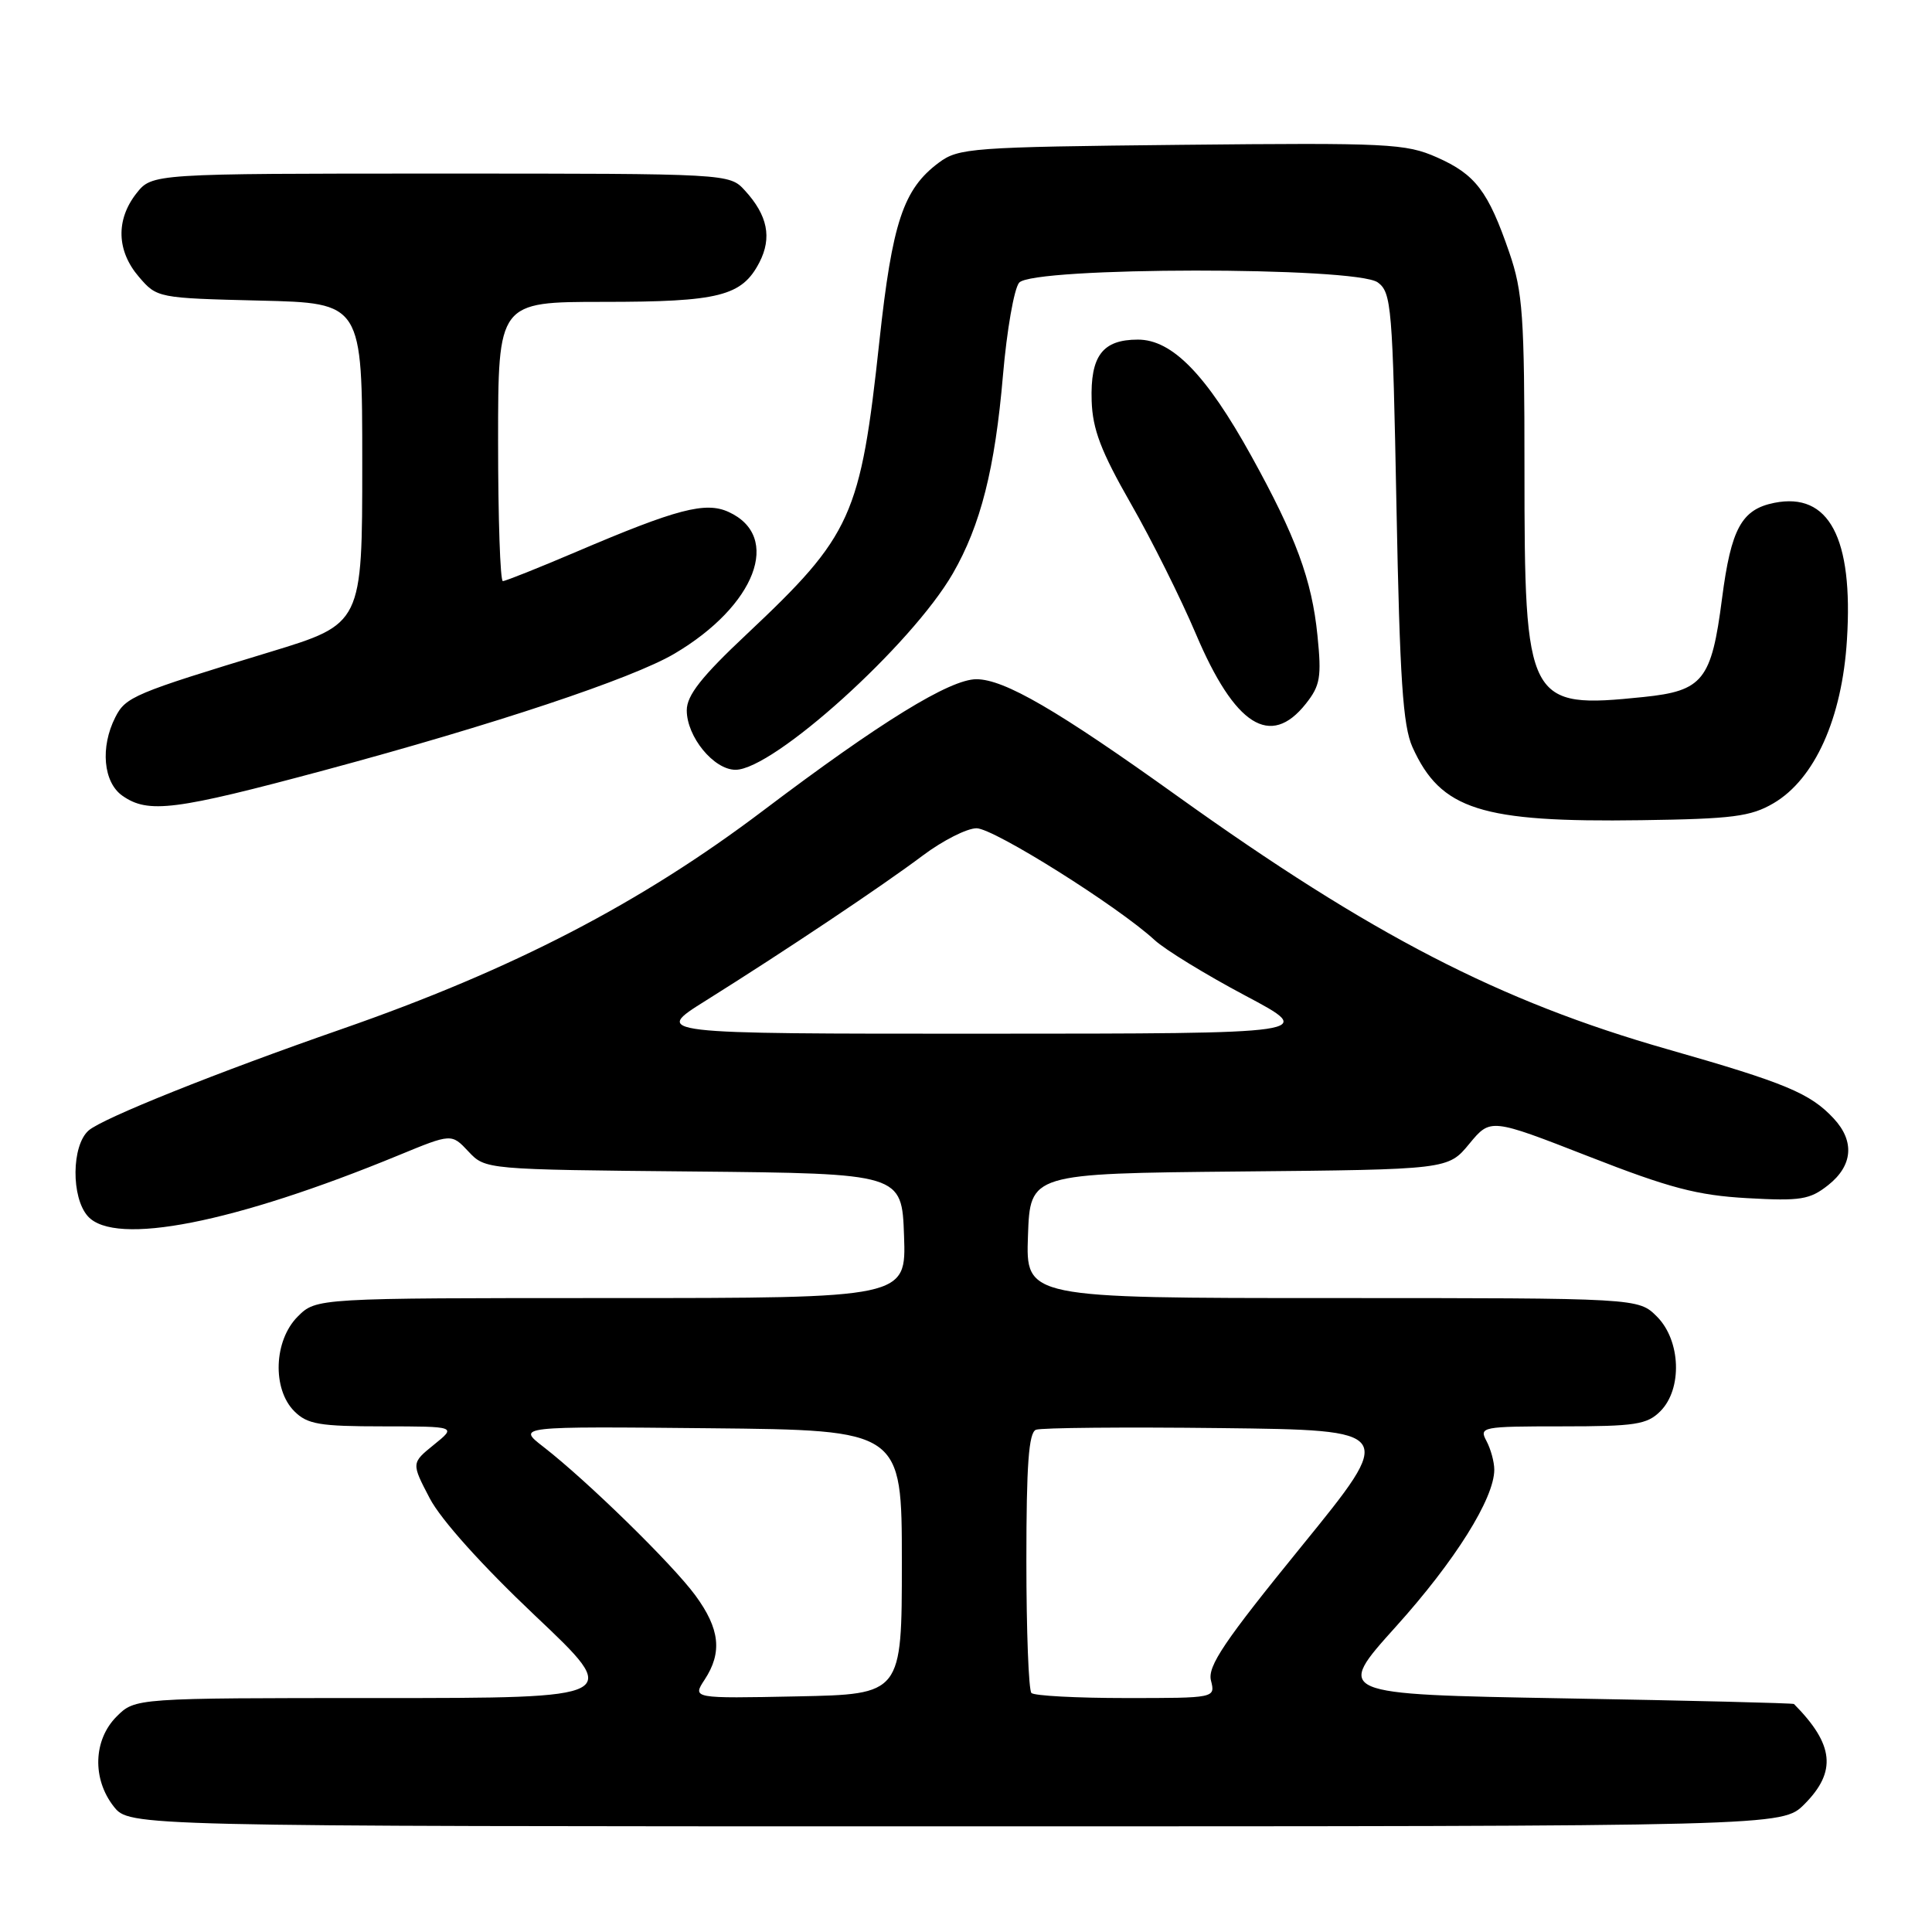 <?xml version="1.0" encoding="UTF-8" standalone="no"?>
<!DOCTYPE svg PUBLIC "-//W3C//DTD SVG 1.1//EN" "http://www.w3.org/Graphics/SVG/1.1/DTD/svg11.dtd" >
<svg xmlns="http://www.w3.org/2000/svg" xmlns:xlink="http://www.w3.org/1999/xlink" version="1.1" viewBox="0 0 256 256">
 <g >
 <path fill="currentColor"
d=" M 239.08 239.08 C 243.40 234.75 243.03 231.16 237.71 225.79 C 237.59 225.67 223.86 225.33 207.20 225.04 C 176.89 224.50 176.89 224.50 184.96 215.54 C 192.80 206.84 198.00 198.54 198.00 194.74 C 198.00 193.71 197.53 192.00 196.96 190.93 C 195.97 189.08 196.36 189.00 206.96 189.00 C 216.67 189.00 218.24 188.76 220.00 187.00 C 222.95 184.05 222.72 177.62 219.55 174.45 C 217.09 172.00 217.09 172.00 176.51 172.00 C 135.92 172.00 135.92 172.00 136.21 163.75 C 136.50 155.50 136.50 155.50 164.19 155.23 C 191.88 154.97 191.88 154.97 194.69 151.56 C 197.50 148.16 197.50 148.16 210.50 153.23 C 221.21 157.42 224.91 158.39 231.50 158.76 C 238.60 159.16 239.81 158.96 242.25 157.03 C 245.51 154.45 245.78 151.21 242.97 148.20 C 239.86 144.86 236.58 143.49 220.95 139.03 C 198.73 132.69 181.75 123.92 156.00 105.48 C 140.10 94.09 133.08 90.01 129.38 90.00 C 125.86 90.00 116.62 95.69 101.16 107.38 C 84.90 119.68 67.99 128.45 45.30 136.35 C 28.68 142.13 13.61 148.17 11.75 149.79 C 9.47 151.77 9.41 158.69 11.65 161.17 C 15.26 165.16 31.04 162.05 52.84 153.07 C 59.83 150.19 59.83 150.19 62.07 152.58 C 64.32 154.97 64.32 154.97 91.91 155.23 C 119.50 155.50 119.50 155.50 119.79 163.75 C 120.08 172.00 120.08 172.00 80.99 172.00 C 41.91 172.00 41.91 172.00 39.45 174.45 C 36.28 177.62 36.05 184.05 39.00 187.00 C 40.73 188.73 42.34 189.00 50.75 189.00 C 60.50 189.01 60.50 189.01 57.50 191.43 C 54.50 193.86 54.50 193.86 56.94 198.53 C 58.43 201.38 63.88 207.44 70.92 214.10 C 82.45 225.00 82.45 225.00 50.18 225.00 C 17.91 225.00 17.91 225.00 15.45 227.45 C 12.36 230.55 12.20 235.71 15.07 239.37 C 17.15 242.00 17.15 242.00 126.65 242.00 C 236.15 242.00 236.15 242.00 239.08 239.08 Z  M 234.99 106.44 C 240.46 103.24 244.09 95.18 244.73 84.77 C 245.58 71.26 242.35 65.18 235.10 66.63 C 230.77 67.50 229.38 70.03 228.18 79.29 C 226.78 90.15 225.66 91.55 217.75 92.36 C 202.37 93.94 202.00 93.24 202.00 62.19 C 202.00 41.87 201.78 38.66 199.99 33.46 C 197.19 25.32 195.50 23.11 190.40 20.85 C 186.26 19.02 183.98 18.91 156.55 19.19 C 128.69 19.48 127.00 19.61 124.39 21.56 C 119.69 25.06 118.23 29.47 116.53 45.15 C 114.02 68.43 112.89 70.91 98.98 84.00 C 92.95 89.66 91.00 92.14 91.00 94.12 C 91.00 97.63 94.58 102.00 97.46 102.00 C 102.48 102.00 120.78 85.47 126.25 76.00 C 129.94 69.60 131.84 62.11 132.90 49.71 C 133.41 43.77 134.37 38.26 135.04 37.46 C 136.79 35.34 179.67 35.31 182.56 37.42 C 184.38 38.75 184.53 40.62 185.04 67.17 C 185.48 89.97 185.89 96.18 187.16 99.00 C 190.90 107.29 196.21 108.99 217.50 108.68 C 229.57 108.51 231.98 108.20 234.99 106.44 Z  M 43.06 102.04 C 65.41 96.03 83.77 89.92 89.36 86.62 C 100.14 80.26 103.65 71.07 96.53 67.83 C 93.48 66.44 89.69 67.43 76.38 73.11 C 71.36 75.25 66.97 77.00 66.63 77.00 C 66.28 77.00 66.00 68.67 66.00 58.50 C 66.00 40.00 66.00 40.00 79.95 40.00 C 95.31 40.00 98.31 39.24 100.63 34.76 C 102.31 31.49 101.72 28.54 98.71 25.25 C 96.65 23.00 96.65 23.00 58.40 23.00 C 20.15 23.00 20.15 23.00 18.07 25.63 C 15.33 29.13 15.45 33.25 18.41 36.69 C 20.80 39.48 20.93 39.50 34.41 39.83 C 48.00 40.15 48.00 40.15 48.00 61.41 C 48.00 82.67 48.00 82.67 35.75 86.40 C 17.76 91.87 16.64 92.34 15.28 95.04 C 13.26 99.01 13.69 103.67 16.22 105.44 C 19.64 107.84 23.16 107.39 43.06 102.04 Z  M 173.03 93.25 C 174.94 90.84 175.13 89.72 174.57 84.20 C 173.83 76.83 171.71 71.09 165.80 60.41 C 159.84 49.64 155.32 45.00 150.78 45.00 C 146.09 45.00 144.46 47.15 144.65 53.11 C 144.77 56.88 145.88 59.80 149.83 66.71 C 152.60 71.54 156.48 79.33 158.46 84.00 C 163.62 96.17 168.34 99.17 173.03 93.25 Z  M 93.37 222.56 C 95.73 218.96 95.39 215.83 92.14 211.40 C 89.09 207.25 77.80 196.21 72.00 191.71 C 68.50 189.00 68.50 189.00 94.00 189.25 C 119.50 189.50 119.50 189.50 119.50 207.00 C 119.50 224.50 119.50 224.50 105.62 224.78 C 91.73 225.06 91.73 225.06 93.37 222.56 Z  M 136.67 224.33 C 136.30 223.97 136.00 216.08 136.00 206.80 C 136.00 194.09 136.31 189.82 137.27 189.45 C 137.97 189.18 148.99 189.08 161.76 189.23 C 184.98 189.50 184.98 189.50 172.43 204.93 C 162.22 217.48 159.98 220.79 160.46 222.68 C 161.04 225.00 161.04 225.00 149.19 225.00 C 142.67 225.00 137.03 224.70 136.67 224.33 Z  M 93.50 132.60 C 103.99 126.03 116.90 117.40 122.29 113.35 C 124.93 111.37 128.13 109.75 129.40 109.75 C 131.68 109.75 148.15 120.10 153.00 124.57 C 154.38 125.84 159.78 129.15 165.00 131.92 C 174.50 136.96 174.50 136.96 130.50 136.97 C 86.50 136.98 86.50 136.98 93.50 132.60 Z "/>
</g>
</svg>